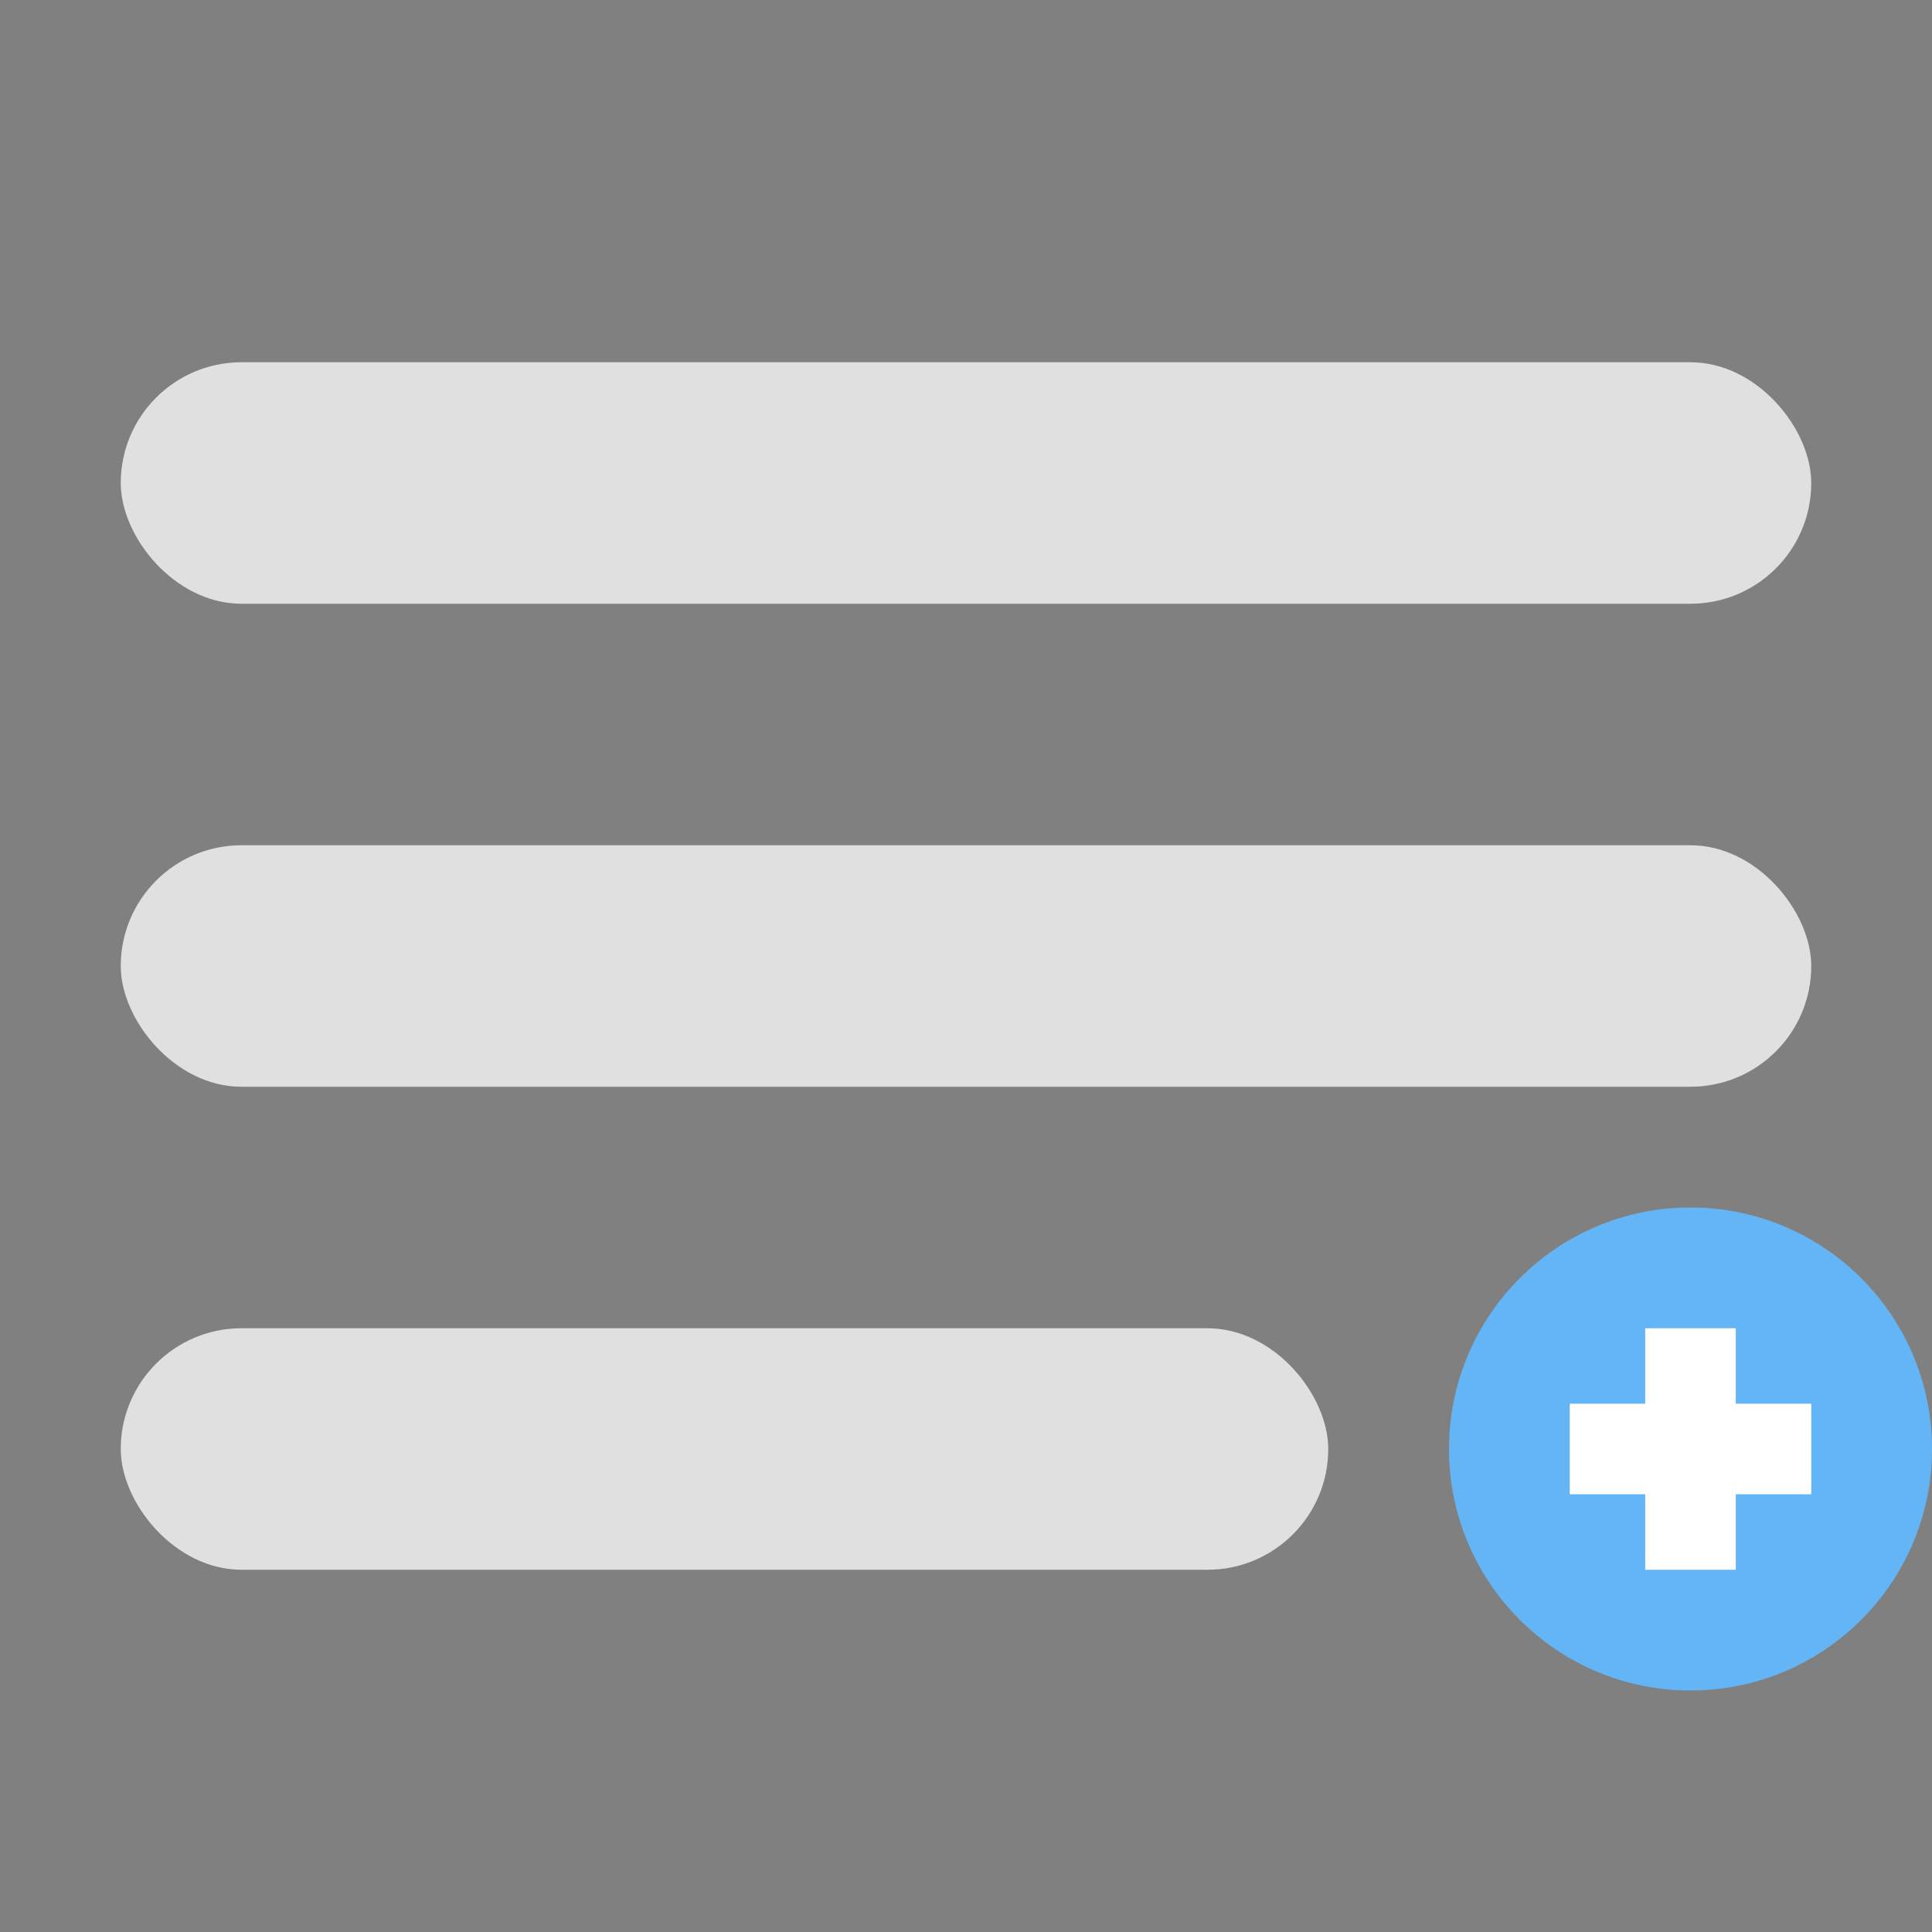 <?xml version="1.0" encoding="UTF-8" standalone="no"?>
<svg width="16" height="16" viewBox="0 0 16 16" xmlns="http://www.w3.org/2000/svg">
  <rect x="0" y="0" width="16" height="16" fill="#808080" stroke="none"/>
  <rect x="1" y="3" width="14" height="2" rx="1" fill="#e0e0e0" />
  <rect x="1" y="7" width="14" height="2" rx="1" fill="#e0e0e0" />
  <rect x="1" y="11" width="10" height="2" rx="1" fill="#e0e0e0" />
  <circle cx="14" cy="12" r="2" fill="#64b5f6" />
  <path d="M 14,11 L 14,13 M 13,12 L 15,12" stroke="white" stroke-width="0.75" />
</svg>
